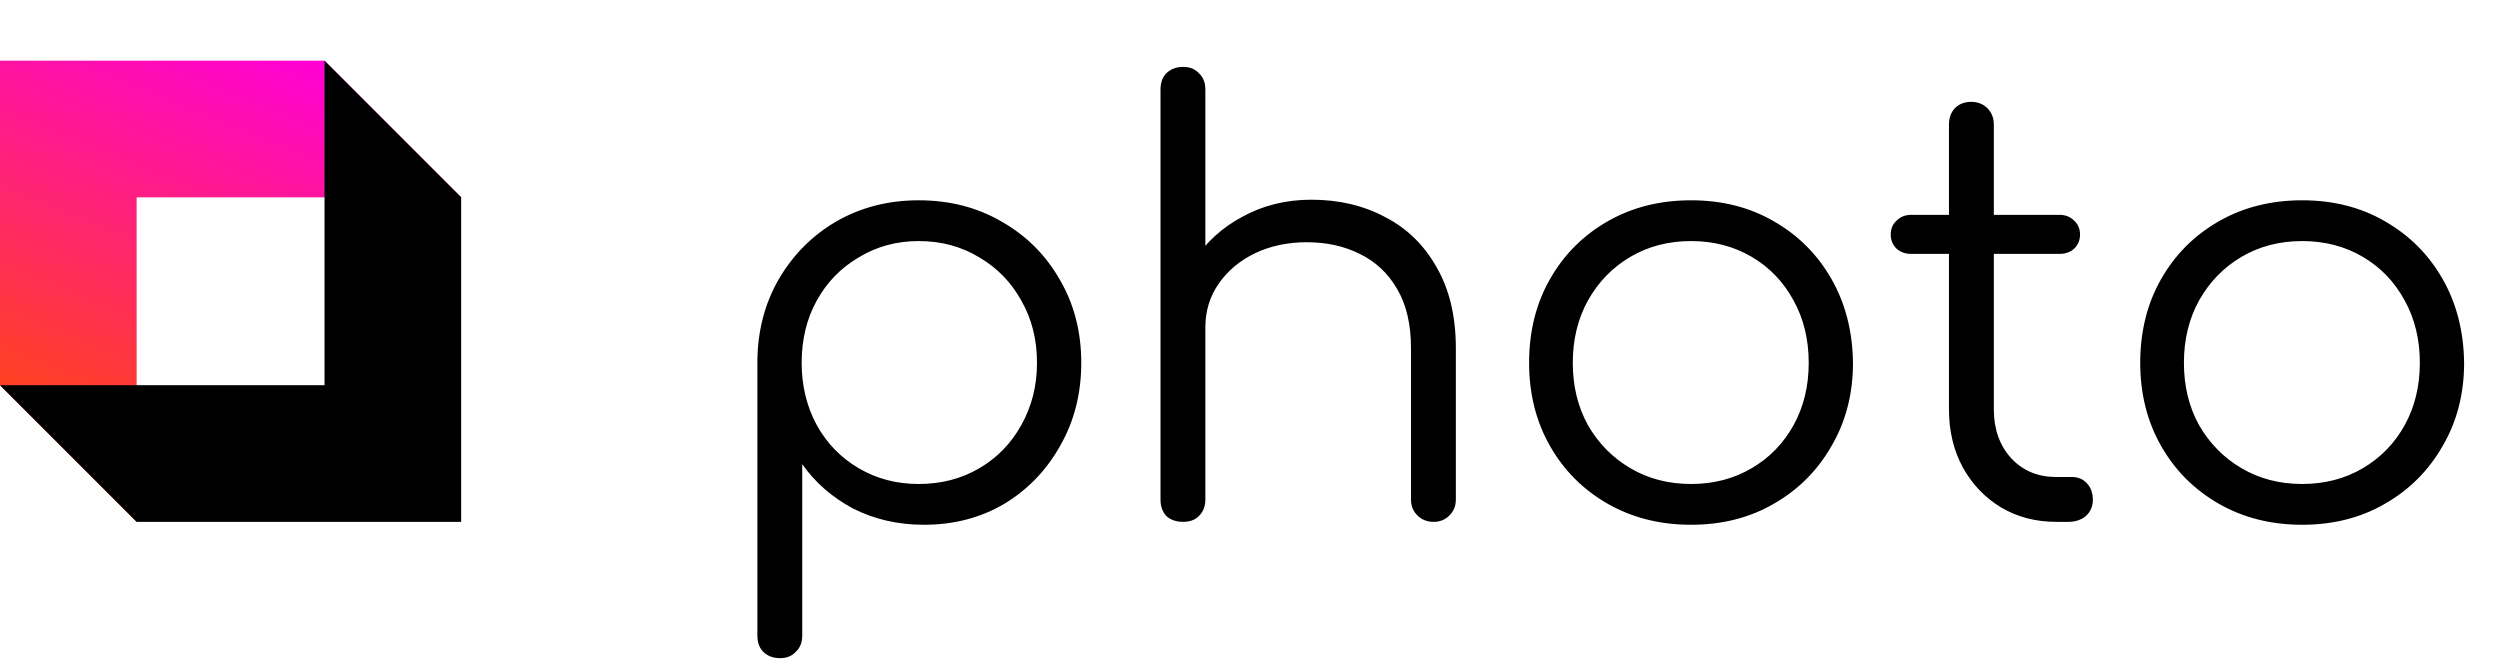 <svg width="206" height="55" viewBox="0 0 206 55" fill="none" xmlns="http://www.w3.org/2000/svg">
<path d="M64.28 54.232C63.704 54.232 63.24 54.056 62.888 53.704C62.568 53.384 62.408 52.936 62.408 52.36V29.704C62.44 27.208 63.032 24.968 64.184 22.984C65.368 20.968 66.952 19.384 68.936 18.232C70.952 17.08 73.208 16.504 75.704 16.504C78.264 16.504 80.552 17.096 82.568 18.28C84.584 19.432 86.168 21.016 87.32 23.032C88.504 25.048 89.096 27.336 89.096 29.896C89.096 32.424 88.52 34.696 87.368 36.712C86.248 38.728 84.712 40.328 82.76 41.512C80.808 42.664 78.6 43.24 76.136 43.24C73.992 43.24 72.04 42.792 70.28 41.896C68.552 40.968 67.16 39.752 66.104 38.248V52.36C66.104 52.936 65.928 53.384 65.576 53.704C65.256 54.056 64.824 54.232 64.28 54.232ZM75.704 39.88C77.56 39.88 79.224 39.448 80.696 38.584C82.168 37.72 83.32 36.536 84.152 35.032C85.016 33.496 85.448 31.784 85.448 29.896C85.448 27.976 85.016 26.264 84.152 24.76C83.32 23.256 82.168 22.072 80.696 21.208C79.224 20.312 77.56 19.864 75.704 19.864C73.88 19.864 72.232 20.312 70.76 21.208C69.288 22.072 68.136 23.256 67.304 24.76C66.472 26.264 66.056 27.976 66.056 29.896C66.056 31.784 66.472 33.496 67.304 35.032C68.136 36.536 69.288 37.72 70.76 38.584C72.232 39.448 73.88 39.88 75.704 39.88ZM118.138 43C117.594 43 117.146 42.824 116.794 42.472C116.442 42.12 116.266 41.688 116.266 41.176V28.696C116.266 26.712 115.882 25.08 115.114 23.8C114.378 22.52 113.354 21.56 112.042 20.92C110.762 20.28 109.306 19.96 107.674 19.96C106.106 19.96 104.682 20.264 103.402 20.872C102.154 21.48 101.162 22.312 100.426 23.368C99.69 24.424 99.322 25.624 99.322 26.968H96.682C96.746 24.952 97.29 23.16 98.314 21.592C99.338 19.992 100.698 18.744 102.394 17.848C104.09 16.92 105.978 16.456 108.058 16.456C110.33 16.456 112.362 16.936 114.154 17.896C115.946 18.824 117.354 20.2 118.378 22.024C119.434 23.848 119.962 26.072 119.962 28.696V41.176C119.962 41.688 119.786 42.12 119.434 42.472C119.082 42.824 118.65 43 118.138 43ZM97.498 43C96.922 43 96.458 42.84 96.106 42.52C95.786 42.168 95.626 41.72 95.626 41.176V18.616C95.626 18.04 95.786 17.592 96.106 17.272C96.458 16.92 96.922 16.744 97.498 16.744C98.042 16.744 98.474 16.92 98.794 17.272C99.146 17.592 99.322 18.04 99.322 18.616V41.176C99.322 41.72 99.146 42.168 98.794 42.52C98.474 42.84 98.042 43 97.498 43ZM97.498 32.296C96.922 32.296 96.458 32.12 96.106 31.768C95.786 31.416 95.626 30.968 95.626 30.424V7.384C95.626 6.808 95.786 6.36 96.106 6.04C96.458 5.688 96.922 5.512 97.498 5.512C98.042 5.512 98.474 5.688 98.794 6.04C99.146 6.36 99.322 6.808 99.322 7.384V30.424C99.322 30.968 99.146 31.416 98.794 31.768C98.474 32.12 98.042 32.296 97.498 32.296ZM139.342 43.24C136.782 43.24 134.494 42.664 132.478 41.512C130.462 40.36 128.878 38.776 127.726 36.76C126.574 34.744 125.998 32.456 125.998 29.896C125.998 27.304 126.574 25 127.726 22.984C128.878 20.968 130.462 19.384 132.478 18.232C134.494 17.08 136.782 16.504 139.342 16.504C141.902 16.504 144.174 17.08 146.158 18.232C148.174 19.384 149.758 20.968 150.91 22.984C152.062 25 152.654 27.304 152.686 29.896C152.686 32.456 152.094 34.744 150.91 36.76C149.758 38.776 148.174 40.36 146.158 41.512C144.174 42.664 141.902 43.24 139.342 43.24ZM139.342 39.88C141.198 39.88 142.862 39.448 144.334 38.584C145.806 37.72 146.958 36.536 147.79 35.032C148.622 33.528 149.038 31.816 149.038 29.896C149.038 27.976 148.622 26.264 147.79 24.76C146.958 23.224 145.806 22.024 144.334 21.16C142.862 20.296 141.198 19.864 139.342 19.864C137.486 19.864 135.822 20.296 134.35 21.16C132.878 22.024 131.71 23.224 130.846 24.76C130.014 26.264 129.598 27.976 129.598 29.896C129.598 31.816 130.014 33.528 130.846 35.032C131.71 36.536 132.878 37.72 134.35 38.584C135.822 39.448 137.486 39.88 139.342 39.88ZM169.427 43C167.731 43 166.211 42.6 164.867 41.8C163.555 41 162.515 39.912 161.747 38.536C160.979 37.128 160.595 35.528 160.595 33.736V10.264C160.595 9.72 160.755 9.272 161.075 8.92C161.427 8.568 161.875 8.392 162.419 8.392C162.963 8.392 163.411 8.568 163.763 8.92C164.115 9.272 164.291 9.72 164.291 10.264V33.736C164.291 35.368 164.771 36.712 165.731 37.768C166.691 38.792 167.923 39.304 169.427 39.304H170.723C171.235 39.304 171.651 39.48 171.971 39.832C172.291 40.184 172.451 40.632 172.451 41.176C172.451 41.72 172.259 42.168 171.875 42.52C171.491 42.84 171.011 43 170.435 43H169.427ZM157.475 20.92C156.995 20.92 156.595 20.776 156.275 20.488C155.955 20.168 155.795 19.784 155.795 19.336C155.795 18.856 155.955 18.472 156.275 18.184C156.595 17.864 156.995 17.704 157.475 17.704H169.715C170.195 17.704 170.595 17.864 170.915 18.184C171.235 18.472 171.395 18.856 171.395 19.336C171.395 19.784 171.235 20.168 170.915 20.488C170.595 20.776 170.195 20.92 169.715 20.92H157.475ZM189.699 43.24C187.139 43.24 184.851 42.664 182.835 41.512C180.819 40.36 179.235 38.776 178.083 36.76C176.931 34.744 176.355 32.456 176.355 29.896C176.355 27.304 176.931 25 178.083 22.984C179.235 20.968 180.819 19.384 182.835 18.232C184.851 17.08 187.139 16.504 189.699 16.504C192.259 16.504 194.531 17.08 196.515 18.232C198.531 19.384 200.115 20.968 201.267 22.984C202.419 25 203.011 27.304 203.043 29.896C203.043 32.456 202.451 34.744 201.267 36.76C200.115 38.776 198.531 40.36 196.515 41.512C194.531 42.664 192.259 43.24 189.699 43.24ZM189.699 39.88C191.555 39.88 193.219 39.448 194.691 38.584C196.163 37.72 197.315 36.536 198.147 35.032C198.979 33.528 199.395 31.816 199.395 29.896C199.395 27.976 198.979 26.264 198.147 24.76C197.315 23.224 196.163 22.024 194.691 21.16C193.219 20.296 191.555 19.864 189.699 19.864C187.843 19.864 186.179 20.296 184.707 21.16C183.235 22.024 182.067 23.224 181.203 24.76C180.371 26.264 179.955 27.976 179.955 29.896C179.955 31.816 180.371 33.528 181.203 35.032C182.067 36.536 183.235 37.72 184.707 38.584C186.179 39.448 187.843 39.88 189.699 39.88Z" fill="black"/>
<path fill-rule="evenodd" clip-rule="evenodd" d="M11.259 16.259V43L0 31.741V5H1.14441e-05H26.741L38 16.259H11.259H11.259Z" fill="url(#paint0_linear)"/>
<path fill-rule="evenodd" clip-rule="evenodd" d="M26.741 31.741L26.741 5L38 16.259V43H38H11.259L-1.14441e-05 31.741L26.741 31.741H26.741Z" fill="black"/>
<defs>
<linearGradient id="paint0_linear" x1="26.741" y1="5" x2="11.259" y2="43" gradientUnits="userSpaceOnUse">
<stop stop-color="#FF00D6"/>
<stop offset="1" stop-color="#FF4D00"/>
</linearGradient>
</defs>
</svg>
